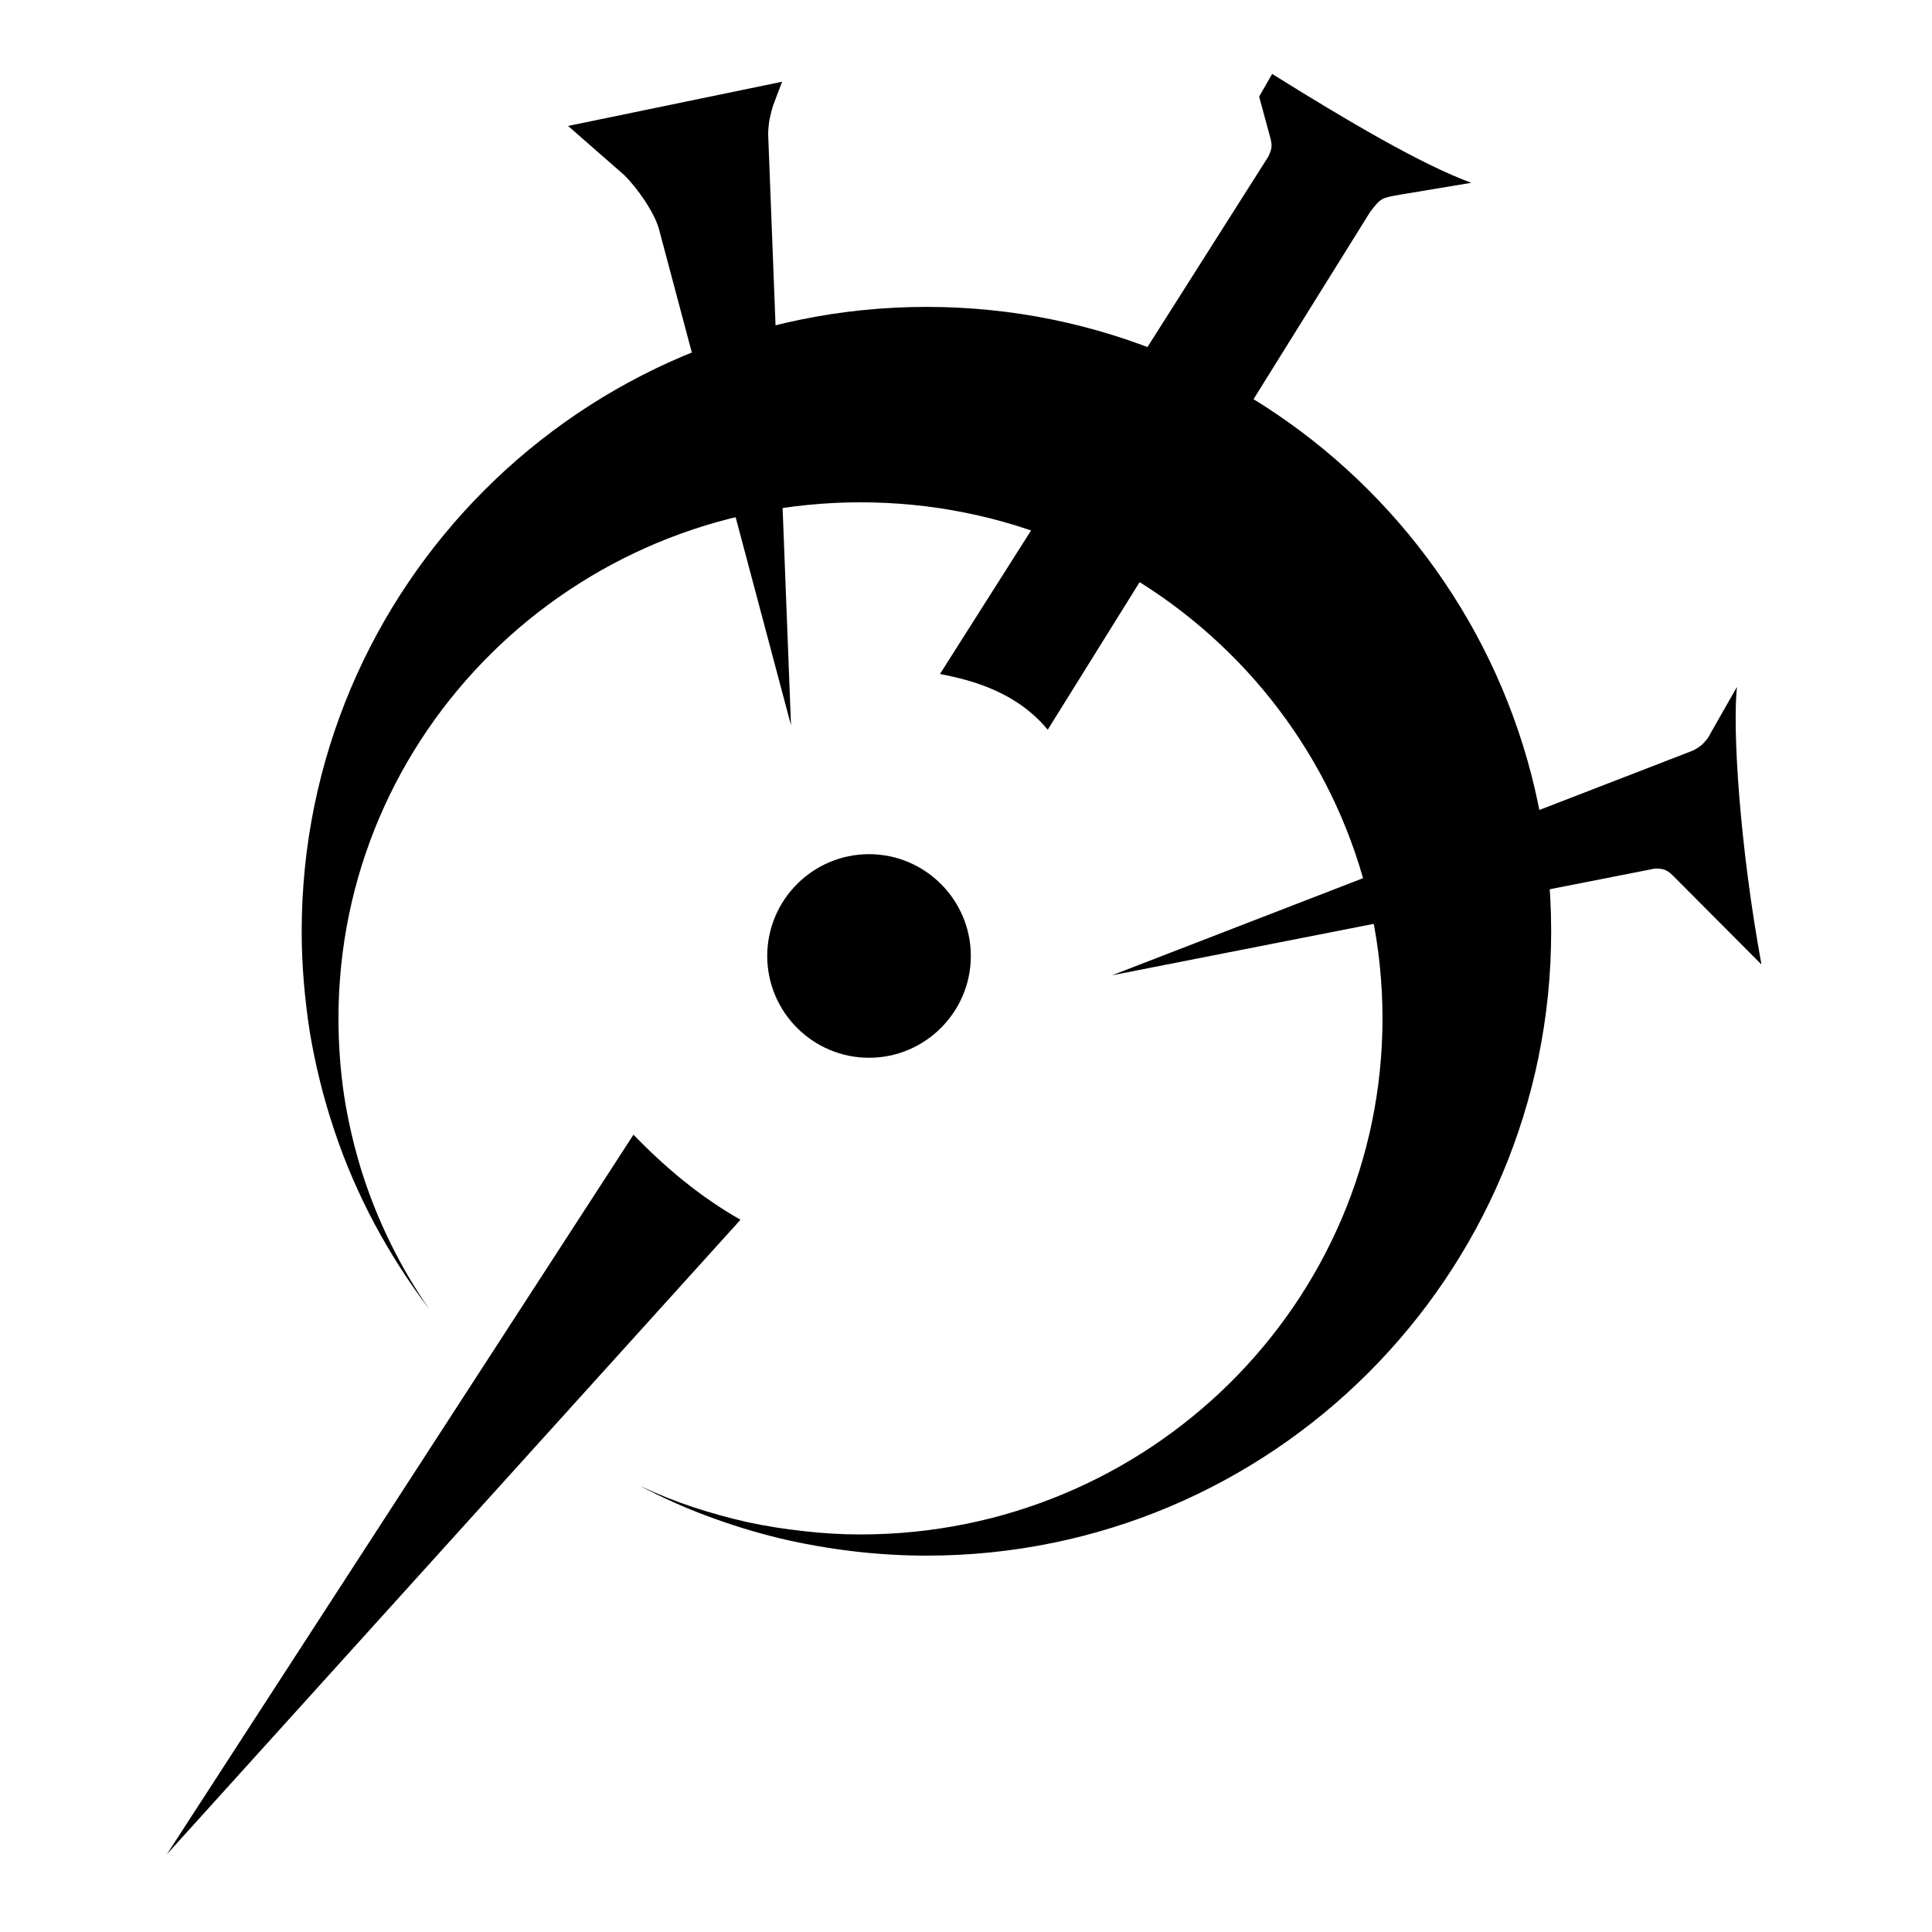 <svg version="1.2" xmlns="http://www.w3.org/2000/svg" viewBox="0 0 520 520" width="520" height="520">
	<title>Novo Projeto</title>
	<defs>
		<clipPath clipPathUnits="userSpaceOnUse" id="cp1">
			<path d="m0 0h520v520h-520z"/>
		</clipPath>
	</defs>
	<style>
		.s0 { fill: #000000 } 
	</style>
	<g id="Prancheta 1" clip-path="url(#cp1)">
		<path class="s0" d="m249.4 82.6c-92.9 0-168.2 75.3-168.2 168.1 0 9.1 0.8 18.2 2.2 27.2 1.5 8.9 3.7 17.8 6.6 26.4 2.9 8.7 6.5 17 10.8 25.1 4.3 8 9.2 15.7 14.7 22.9q-5.9-8.5-10.5-17.9-4.6-9.4-7.7-19.3-3.1-10-4.7-20.3-1.5-10.3-1.5-20.7c0-76.8 62.9-138.9 140.5-138.9 77.6 0 140.5 62.1 140.5 138.9 0 76.7-62.9 138.9-140.5 138.9q-7.7 0-15.3-0.9-7.6-0.8-15.1-2.4-7.5-1.7-14.8-4.1-7.2-2.4-14.2-5.7 8.9 4.7 18.3 8.2 9.4 3.5 19.2 5.9 9.7 2.3 19.7 3.5 10 1.2 20 1.2c92.9 0 168.1-75.2 168.1-168 0-92.8-75.2-168.1-168.1-168.1z"/>
		<path class="s0" d="m233.9 284.7c-15.1 0-27.4-12.3-27.4-27.4 0-15.1 12.3-27.4 27.4-27.4 15.1 0 27.4 12.3 27.4 27.4 0 15.1-12.3 27.4-27.4 27.4z"/>
		<path class="s0" d="m368.8 57l-86.8 139.4c-8.5-10.2-20.3-13.3-29-15l88.4-139.3c1.1-2.3 1-3.2 0.4-5.4l-2.9-10.7 3.5-6.1c20.2 12.6 40.2 24.4 53.6 29.3l-19.2 3.2c-5.1 0.9-5.1 0.9-8 4.6z"/>
		<path class="s0" d="m152.9 33.9l15.2 13.3c3.4 3.4 8.1 10 9.3 14.6l35.5 133.4-6.1-157.8q-0.1-1.3 0-2.6 0.1-1.3 0.3-2.6 0.3-1.2 0.6-2.5 0.3-1.2 0.8-2.4l2-5.3z"/>
		<path class="s0" d="m299.3 262.5l156.4-60.5q0.8-0.4 1.5-0.9 0.8-0.5 1.4-1.2 0.6-0.6 1.1-1.3 0.5-0.8 0.9-1.6l6.9-12.1c-1.2 11.4 0.7 42.5 6.6 74.7l-24-24.1q-0.5-0.5-1.1-0.9-0.6-0.4-1.3-0.6-0.7-0.2-1.4-0.2-0.8-0.1-1.5 0.1z"/>
		<path class="s0" d="m44.9 499.1l125.6-193.7c8.5 8.8 17.9 16.7 28.8 22.9z"/>
	</g>
</svg>